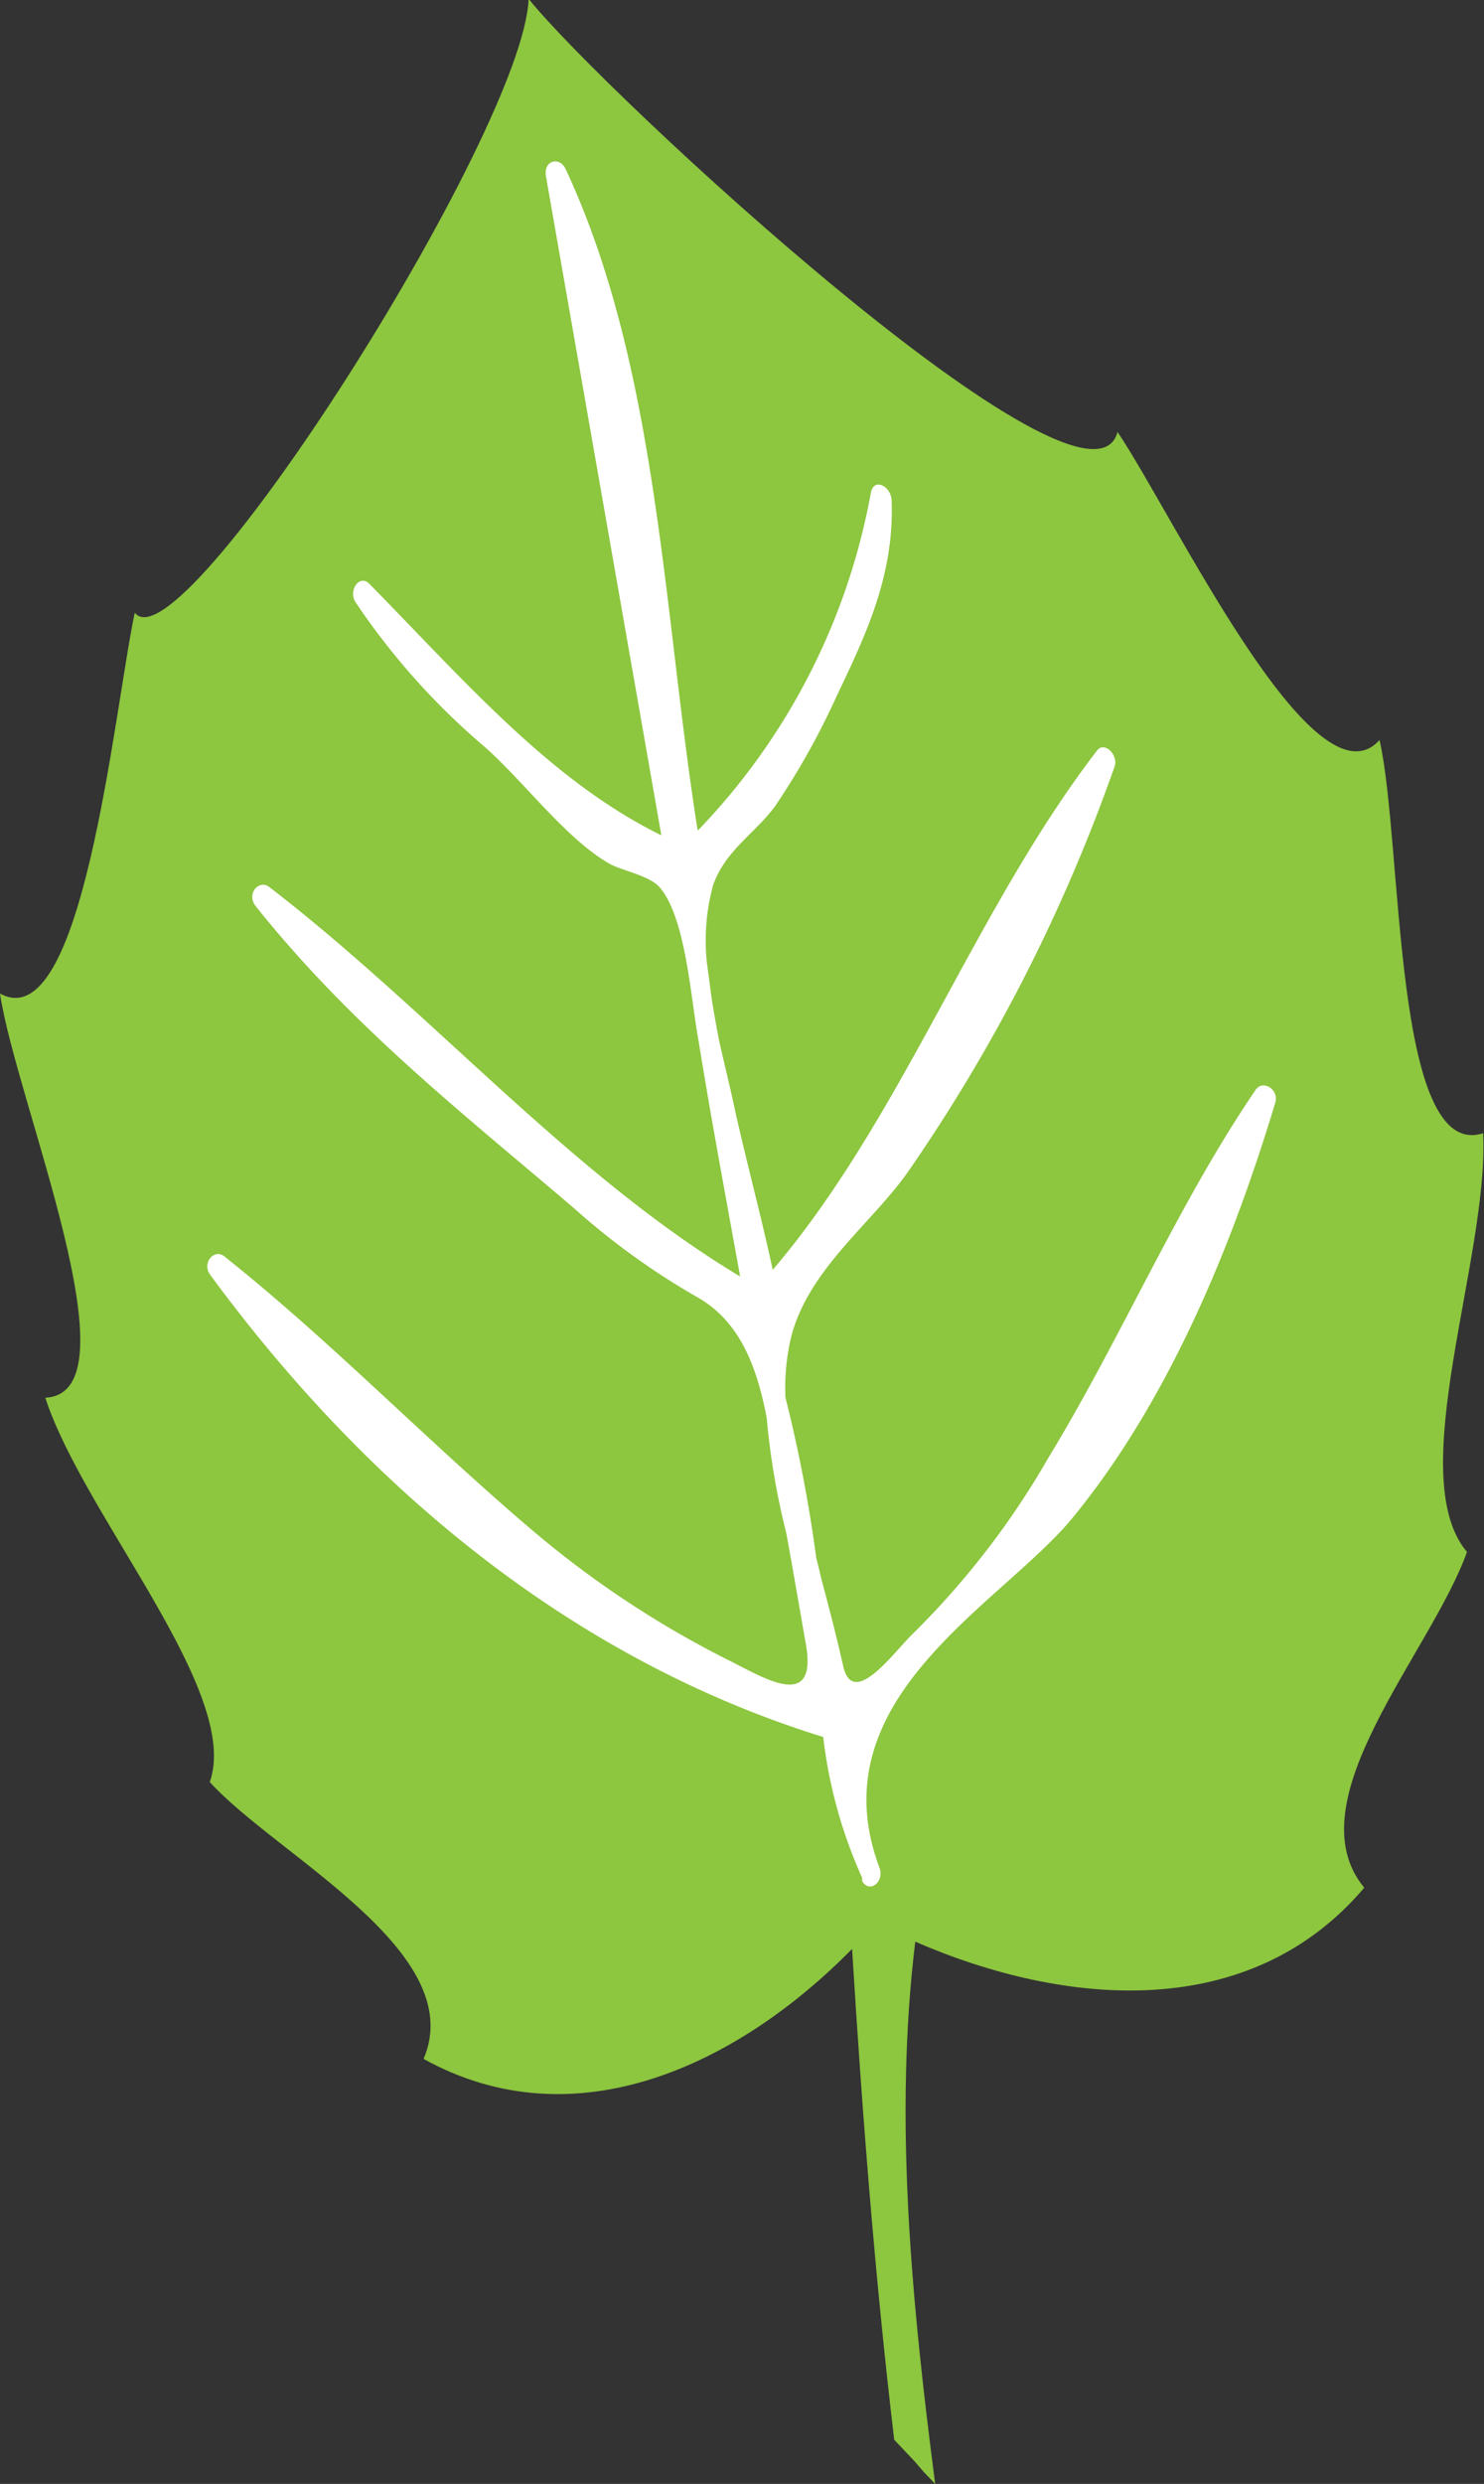 <svg xmlns="http://www.w3.org/2000/svg" viewBox="0 0 51.43 86.03"><rect x="0" y="0" width="51.43" height="86.03" fill="#333333" stroke="none"/><defs><style>.cls-1{fill:#8dc63f;}.cls-2{fill:#fff;}</style></defs><g id="Layer_2" data-name="Layer 2"><g id="Layer_2-2" data-name="Layer 2"><path class="cls-1" d="M32,85.6l.41.43c-.81-6.23-1.44-12.67-.69-18.78,5.19,2.25,11.58,2.82,15.56-1.87-2.48-3,2.33-8.16,3.56-11.63-2.23-2.63.77-10.2.56-14.5-3.14,1-2.77-10-3.59-13.62-2.26,2.51-7.11-7.74-9.08-10.67-1,3.8-17.82-11.76-20.41-15C18.15,4.55,6.25,23.27,4.67,21.22,3.94,24.68,2.87,36,0,34.41c.54,3.69,4.83,13.84,1.57,14,1.32,4.07,6.8,10.21,5.7,13.31,2.29,2.53,9,5.88,7.41,9.59,5.28,2.92,10.94.17,14.85-3.81.35,5.68.79,11.36,1.46,17l.71.75"/><path class="cls-2" d="M7.29,44.16c-.31-.42.13-.92.48-.65,3.64,2.89,7,6.36,10.56,9.39a34.12,34.12,0,0,0,6.92,4.6c1.19.59,3.12,1.83,2.67-.6-.22-1.26-.44-2.54-.67-3.8a25.65,25.65,0,0,1-.68-4c-.34-1.75-.91-3.32-2.4-4.17a25.05,25.05,0,0,1-4.25-3.06c-3.84-3.28-7.73-6.31-11.07-10.5-.32-.43.14-.92.48-.65C14.9,35,19.76,40.68,25.65,44.21c-.49-2.72-1-5.43-1.44-8.16-.27-1.43-.43-4.23-1.34-5.31-.36-.41-1.25-.57-1.7-.8-1.5-.82-3-2.86-4.37-4.07a24.41,24.41,0,0,1-4.47-5c-.28-.41.13-1,.47-.65,3.25,3.3,6.26,6.82,10.12,8.71q-2-11.41-4-22.83c-.09-.55.48-.7.69-.23,3.21,6.89,3.37,15.36,4.57,22.9a22.69,22.69,0,0,0,6-11.7c.1-.54.69-.24.72.25C31,19.93,30,22,29,24.1a25.86,25.86,0,0,1-2.13,3.81c-.68.94-1.74,1.54-2.16,2.76a7.3,7.3,0,0,0-.21,2.69c.08.57.14,1.09.2,1.45s.14.82.22,1.22c.19.86.4,1.69.55,2.41.41,1.84.91,3.68,1.31,5.54,4.47-5.24,7-12.48,11.25-18,.25-.3.73.16.6.56a58.89,58.89,0,0,1-7.13,14c-1.27,1.83-3.5,3.42-4.09,5.8a7.68,7.68,0,0,0-.19,2.06,49.42,49.42,0,0,1,1.07,5.57c.06.23.12.46.17.7.27,1,.53,2,.77,3.07.36,1.46,1.8-.59,2.43-1.18a28.47,28.47,0,0,0,4.69-6.1c2.51-4.12,4.48-8.78,7.17-12.72.25-.36.83,0,.67.47-1.59,5.28-3.84,10.51-7.06,14.41-2.51,3-8.84,6.23-6.65,12.07.18.47-.34.91-.6.46l0-.11h0a16.44,16.44,0,0,1-1.35-4.88C20.38,57.64,13.14,52.11,7.29,44.16Z"/></g></g></svg>